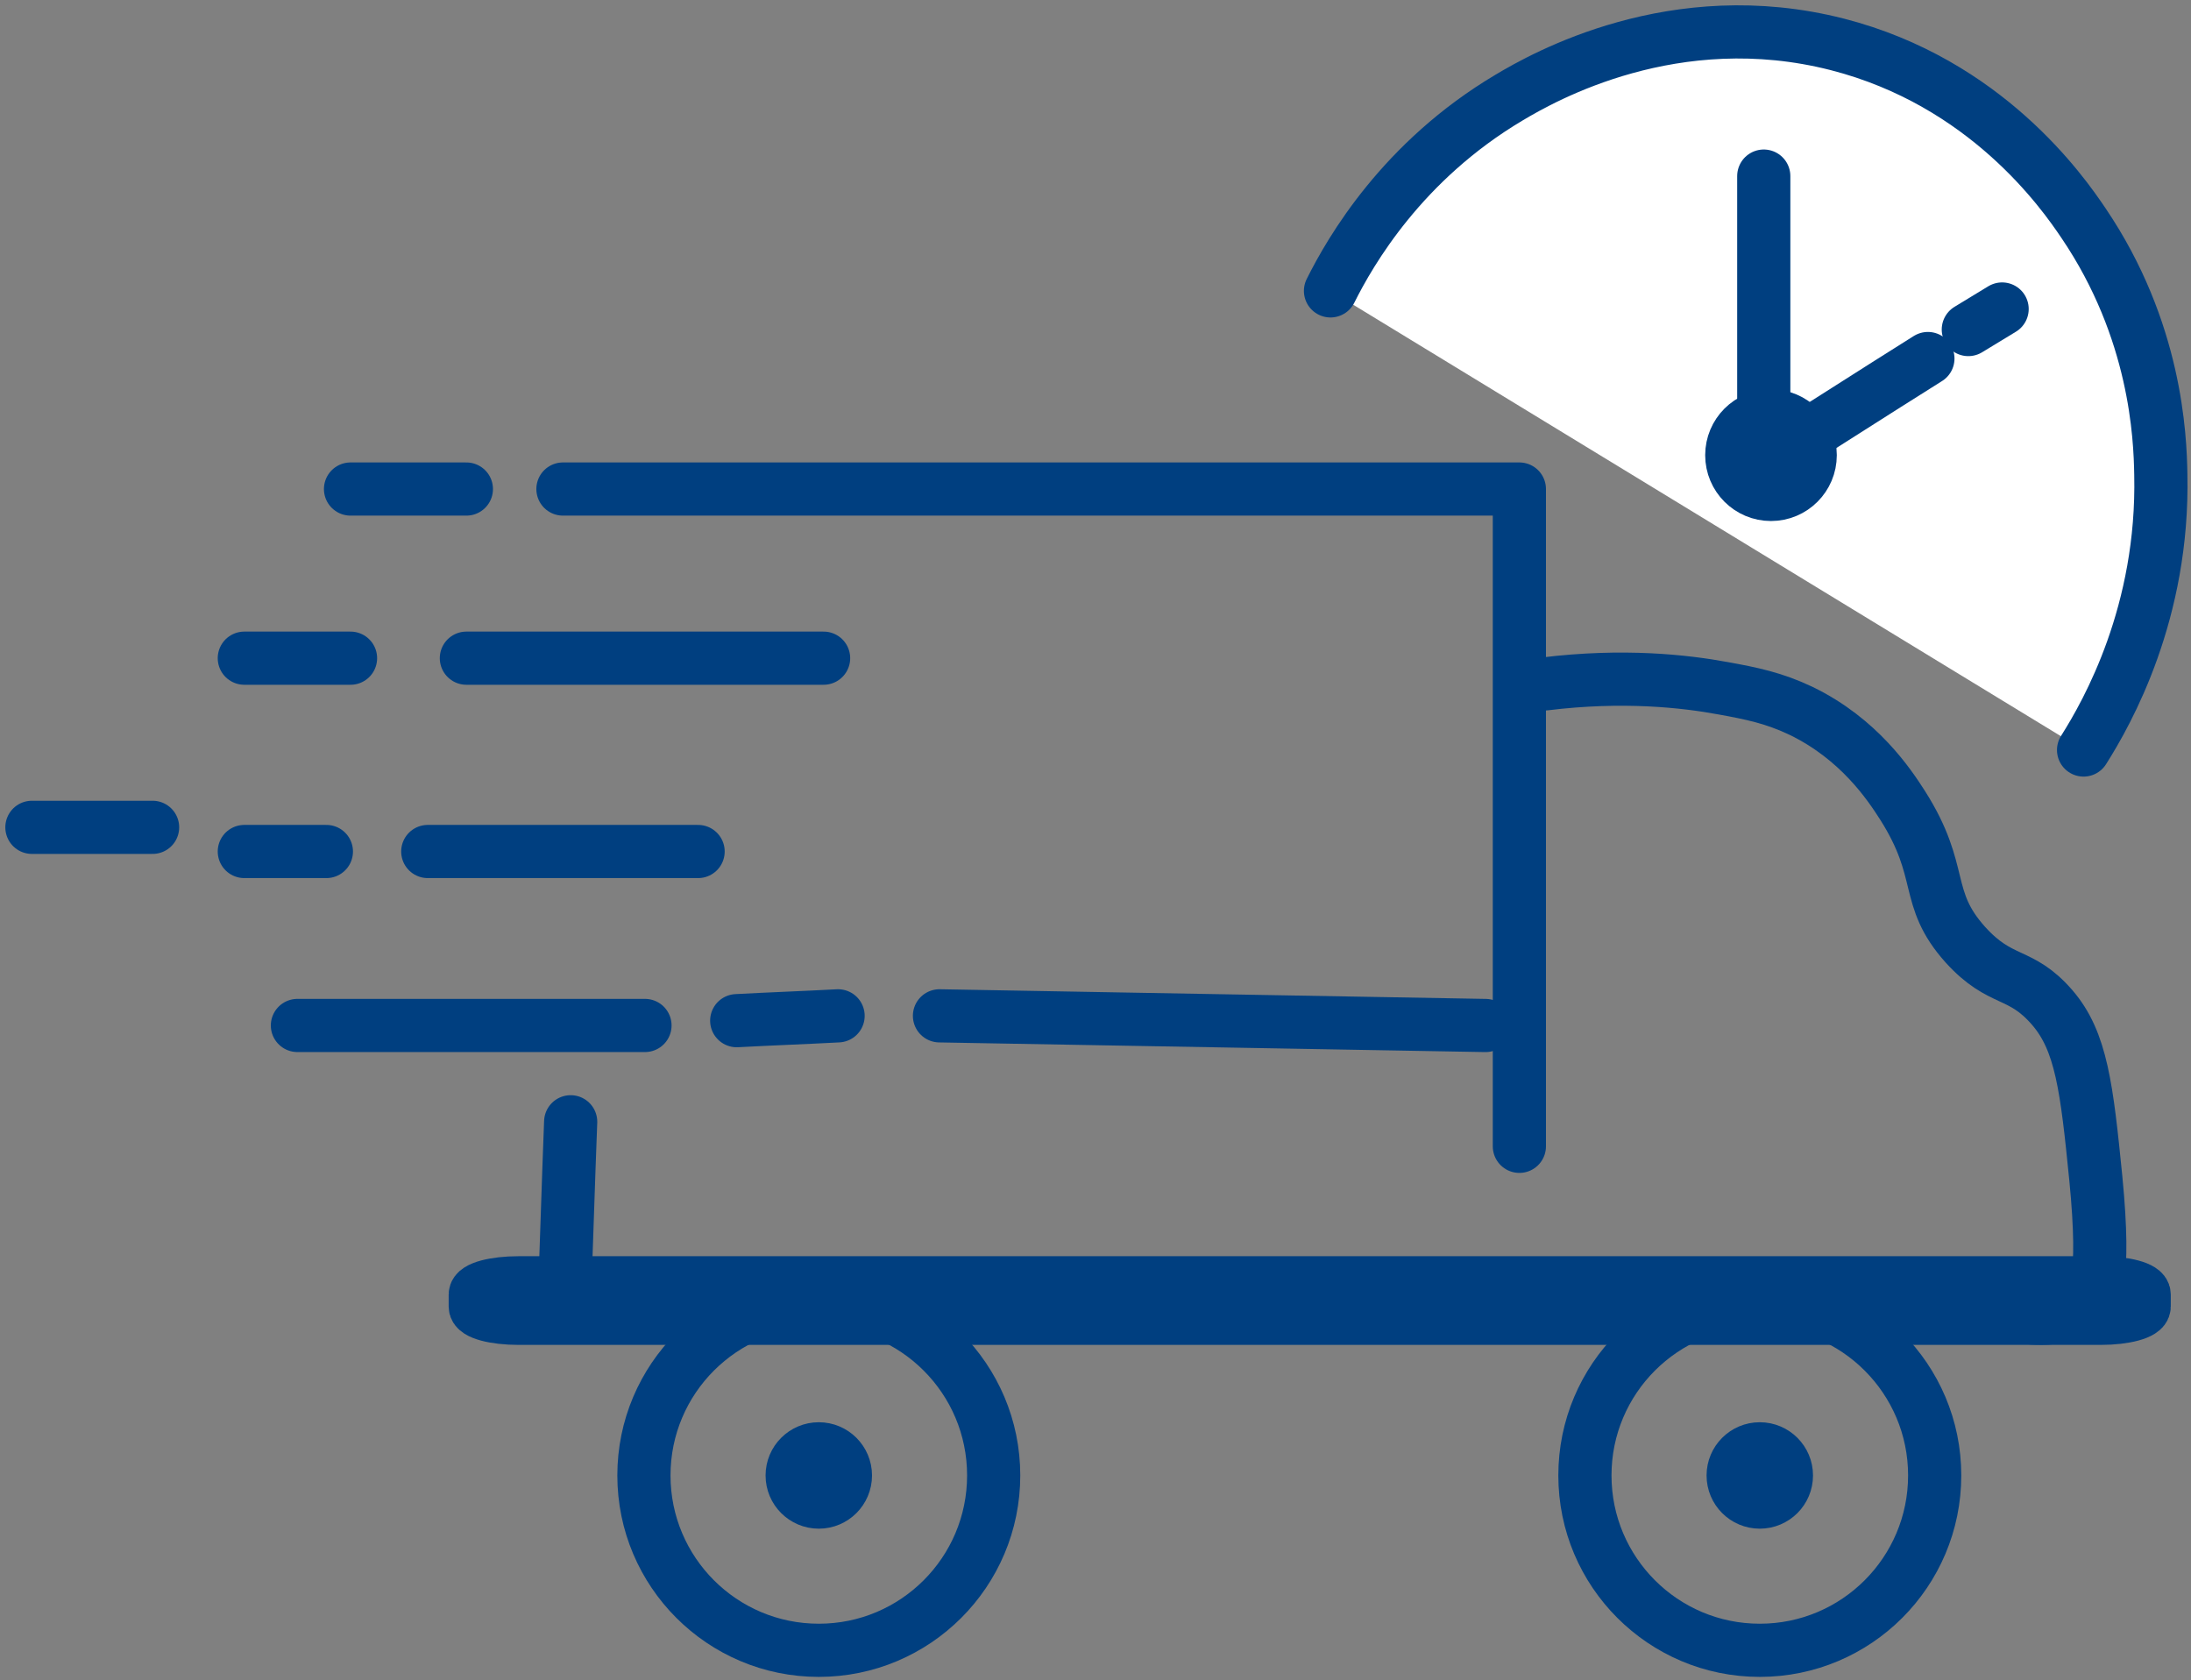 <svg width="206" height="158" viewBox="0 0 206 158" fill="none" xmlns="http://www.w3.org/2000/svg">
<rect x="0" y="0" width="206" height="158" fill="#808080" stroke="none"/>
<path d="M197.527 123.953H48.755C46.493 123.953 44.684 123.465 44.684 122.855V121.712C44.684 121.102 46.493 120.614 48.755 120.614H197.527C199.789 120.614 201.598 121.102 201.598 121.712V122.855C201.598 123.45 199.789 123.953 197.527 123.953Z" fill="#003F80" stroke="#003F80" stroke-width="5" stroke-miterlimit="10"/>
<path d="M77.436 61.885H43.849" stroke="#003F80" stroke-width="5" stroke-miterlimit="10" stroke-linecap="round" stroke-linejoin="round"/>
<path d="M43.849 45.981H32.956" stroke="#003F80" stroke-width="5" stroke-miterlimit="10" stroke-linecap="round" stroke-linejoin="round"/>
<path d="M32.957 61.885H22.971" stroke="#003F80" stroke-width="5" stroke-miterlimit="10" stroke-linecap="round" stroke-linejoin="round"/>
<path d="M65.636 80.062H40.219" stroke="#003F80" stroke-width="5" stroke-miterlimit="10" stroke-linecap="round" stroke-linejoin="round"/>
<path d="M60.642 96.419H27.963" stroke="#003F80" stroke-width="5" stroke-miterlimit="10" stroke-linecap="round" stroke-linejoin="round"/>
<path d="M30.687 80.062H22.971" stroke="#003F80" stroke-width="5" stroke-miterlimit="10" stroke-linecap="round" stroke-linejoin="round"/>
<path d="M14.347 77.789H3" stroke="#003F80" stroke-width="5" stroke-miterlimit="10" stroke-linecap="round" stroke-linejoin="round"/>
<path d="M78.798 95.513C75.621 95.683 72.444 95.797 69.267 95.967" stroke="#003F80" stroke-width="5" stroke-miterlimit="10" stroke-linecap="round" stroke-linejoin="round"/>
<path d="M52.928 45.981H142.853V107.782" stroke="#003F80" stroke-width="5" stroke-miterlimit="10" stroke-linecap="round" stroke-linejoin="round"/>
<path d="M88.33 95.513L139.675 96.422" stroke="#003F80" stroke-width="5" stroke-miterlimit="10" stroke-linecap="round" stroke-linejoin="round"/>
<path d="M145.26 64.302C152.586 63.403 158.378 64.037 162.07 64.724C164.682 65.2 166.784 65.623 169.339 66.838C174.791 69.481 177.631 73.762 178.88 75.718C182.912 82.06 180.811 84.386 184.786 88.825C188.137 92.525 189.954 91.257 192.964 94.745C195.69 97.916 196.201 102.25 197.053 110.812C198.019 120.696 196.883 122.07 196.145 122.651C192.567 125.664 185.127 122.546 184.332 122.229C140.546 122.493 96.76 122.81 53.03 123.074C53.257 117.208 53.428 111.341 53.655 105.474" stroke="#003F80" stroke-width="5" stroke-miterlimit="10" stroke-linecap="round" stroke-linejoin="round"/>
<path d="M125.094 27.35C126.966 23.601 131.845 15.137 141.888 9.173C145.122 7.242 157.433 0.255 172.752 4.174C186.708 7.753 193.914 18.034 195.899 20.988C202.708 31.042 203.105 41.039 203.162 44.618C203.445 57.569 198.169 66.941 195.899 70.519" fill="white"/>
<path d="M125.094 27.35C126.966 23.601 131.845 15.137 141.888 9.173C145.122 7.242 157.433 0.255 172.752 4.174C186.708 7.753 193.914 18.034 195.899 20.988C202.708 31.042 203.105 41.039 203.162 44.618C203.445 57.569 198.169 66.941 195.899 70.519" stroke="#003F80" stroke-width="5" stroke-miterlimit="10" stroke-linecap="round" stroke-linejoin="round"/>
<path d="M165.831 16.557V43.481C170.993 40.243 176.1 36.949 181.263 33.711" stroke="#003F80" stroke-width="5" stroke-miterlimit="10" stroke-linecap="round" stroke-linejoin="round"/>
<path d="M185.063 30.985L188.241 29.053" stroke="#003F80" stroke-width="5" stroke-miterlimit="10" stroke-linecap="round" stroke-linejoin="round"/>
<path d="M166.511 46.489C168.547 46.489 170.198 44.837 170.198 42.797C170.198 40.758 168.547 39.105 166.511 39.105C164.474 39.105 162.823 40.758 162.823 42.797C162.823 44.837 164.474 46.489 166.511 46.489Z" fill="#003F80" stroke="#003F80" stroke-width="5" stroke-miterlimit="10" stroke-linecap="round" stroke-linejoin="round"/>
<path d="M76.985 155.169C86.066 155.169 93.427 147.807 93.427 138.726C93.427 129.645 86.066 122.284 76.985 122.284C67.904 122.284 60.542 129.645 60.542 138.726C60.542 147.807 67.904 155.169 76.985 155.169Z" stroke="#003F80" stroke-width="5" stroke-miterlimit="10" stroke-linecap="round"/>
<path d="M165.458 155.169C174.539 155.169 181.901 147.807 181.901 138.726C181.901 129.645 174.539 122.284 165.458 122.284C156.377 122.284 149.015 129.645 149.015 138.726C149.015 147.807 156.377 155.169 165.458 155.169Z" stroke="#003F80" stroke-width="5" stroke-miterlimit="10" stroke-linecap="round"/>
<path d="M76.984 141.233C78.367 141.233 79.488 140.112 79.488 138.729C79.488 137.346 78.367 136.225 76.984 136.225C75.601 136.225 74.48 137.346 74.48 138.729C74.48 140.112 75.601 141.233 76.984 141.233Z" stroke="#003F80" stroke-width="5" stroke-miterlimit="10" stroke-linecap="round"/>
<path d="M165.457 141.233C166.84 141.233 167.961 140.112 167.961 138.729C167.961 137.346 166.84 136.225 165.457 136.225C164.074 136.225 162.953 137.346 162.953 138.729C162.953 140.112 164.074 141.233 165.457 141.233Z" stroke="#003F80" stroke-width="5" stroke-miterlimit="10" stroke-linecap="round"/>
</svg>
